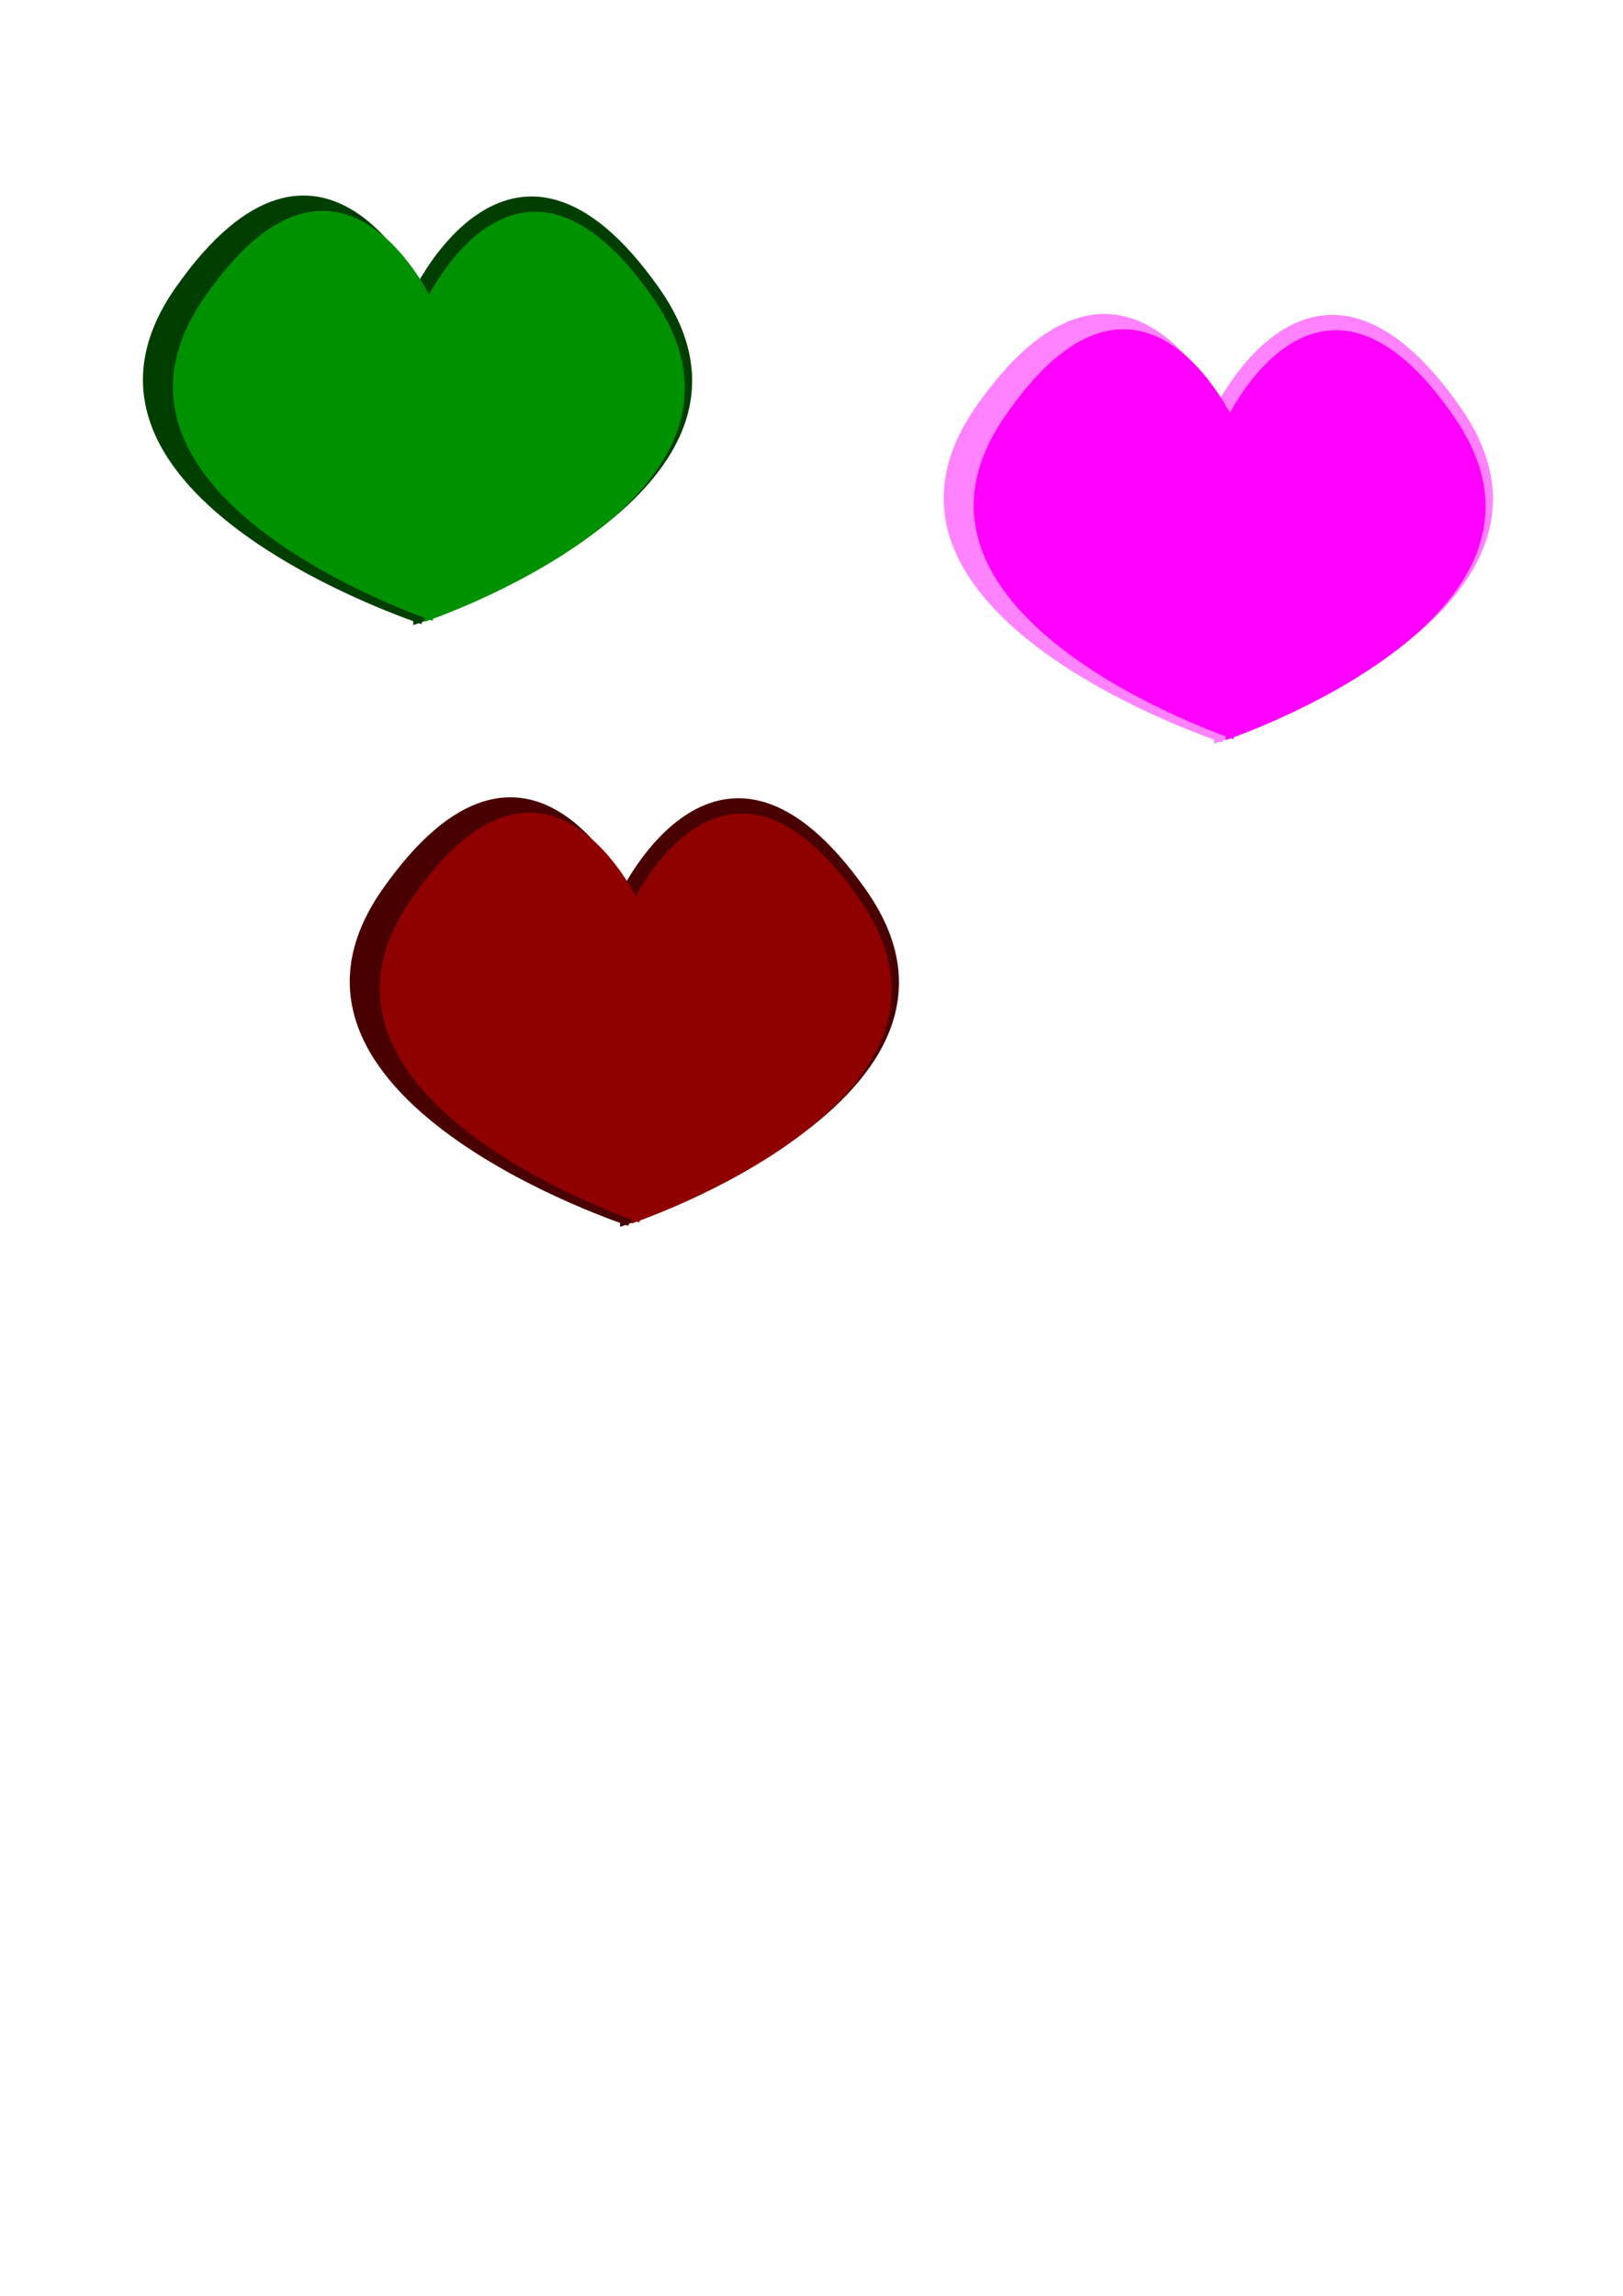 <?xml version="1.0" encoding="UTF-8" standalone="no"?>
<!-- Created with Inkscape (http://www.inkscape.org/) -->

<svg
   xmlns:dc="http://purl.org/dc/elements/1.1/"
   xmlns:cc="http://creativecommons.org/ns#"
   xmlns:rdf="http://www.w3.org/1999/02/22-rdf-syntax-ns#"
   xmlns:svg="http://www.w3.org/2000/svg"
   xmlns="http://www.w3.org/2000/svg"
   xmlns:sodipodi="http://sodipodi.sourceforge.net/DTD/sodipodi-0.dtd"
   xmlns:inkscape="http://www.inkscape.org/namespaces/inkscape"
   width="210mm"
   height="297mm"
   viewBox="0 0 744.094 1052.362"
   id="svg4963"
   version="1.1"
   inkscape:version="0.91 r13725"
   sodipodi:docname="heart.svg">
  <defs
     id="defs4965" />
  <sodipodi:namedview
     id="base"
     pagecolor="#ffffff"
     bordercolor="#666666"
     borderopacity="1.0"
     inkscape:pageopacity="0.0"
     inkscape:pageshadow="2"
     inkscape:zoom="0.7"
     inkscape:cx="164.28571"
     inkscape:cy="651.02247"
     inkscape:document-units="px"
     inkscape:current-layer="layer9"
     showgrid="false"
     inkscape:window-width="1920"
     inkscape:window-height="1017"
     inkscape:window-x="-8"
     inkscape:window-y="-8"
     inkscape:window-maximized="1" />
  <g
     inkscape:label="Layer 1"
     inkscape:groupmode="layer"
     id="layer1"
     sodipodi:insensitive="true">
    <path
       style="fill:#480000;fill-opacity:1;fill-rule:evenodd;stroke:none;stroke-width:1px;stroke-linecap:butt;stroke-linejoin:miter;stroke-opacity:1"
       d="m 284.286,409.505 c 0,0 45.714,-97.143 112.857,-1.429 67.143,95.714 -112.857,154.286 -112.857,154.286 z"
       id="path4973"
       inkscape:connector-curvature="0" />
    <path
       style="fill:#480000;fill-opacity:1;fill-rule:evenodd;stroke:none;stroke-width:1px;stroke-linecap:butt;stroke-linejoin:miter;stroke-opacity:1"
       d="m 288.211,409.067 c 0,0 -45.714,-97.143 -112.857,-1.429 -67.143,95.714 112.857,154.286 112.857,154.286 z"
       id="path4973-8"
       inkscape:connector-curvature="0" />
  </g>
  <g
     inkscape:groupmode="layer"
     id="layer7"
     inkscape:label="Layer 2"
     sodipodi:insensitive="true">
    <path
       style="fill:#8f0000;fill-opacity:1;fill-rule:evenodd;stroke:none;stroke-width:1px;stroke-linecap:butt;stroke-linejoin:miter;stroke-opacity:1"
       d="m 289.6,414.608 c 0,0 42.602,-92.914 105.173,-1.366 62.572,91.548 -105.173,147.569 -105.173,147.569 z"
       id="path4973-7"
       inkscape:connector-curvature="0" />
    <path
       style="fill:#8f0000;fill-opacity:1;fill-rule:evenodd;stroke:none;stroke-width:1px;stroke-linecap:butt;stroke-linejoin:miter;stroke-opacity:1"
       d="m 293.258,414.188 c 0,0 -42.602,-92.914 -105.173,-1.366 -62.572,91.548 105.173,147.569 105.173,147.569 z"
       id="path4973-8-1"
       inkscape:connector-curvature="0" />
  </g>
  <g
     inkscape:groupmode="layer"
     id="layer8"
     inkscape:label="Layer 3"
     sodipodi:insensitive="true">
    <path
       style="fill:#ff82ff;fill-opacity:1;fill-rule:evenodd;stroke:none;stroke-width:1px;stroke-linecap:butt;stroke-linejoin:miter;stroke-opacity:1"
       d="m 556.609,187.953 c 0,0 45.714,-97.143 112.857,-1.429 67.143,95.714 -112.857,154.286 -112.857,154.286 z"
       id="path4973-1"
       inkscape:connector-curvature="0" />
    <path
       style="fill:#ff82ff;fill-opacity:1;fill-rule:evenodd;stroke:none;stroke-width:1px;stroke-linecap:butt;stroke-linejoin:miter;stroke-opacity:1"
       d="m 560.534,187.515 c 0,0 -45.714,-97.143 -112.857,-1.429 -67.143,95.714 112.857,154.286 112.857,154.286 z"
       id="path4973-8-5"
       inkscape:connector-curvature="0" />
    <path
       style="fill:#ff00ff;fill-opacity:1;fill-rule:evenodd;stroke:none;stroke-width:1px;stroke-linecap:butt;stroke-linejoin:miter;stroke-opacity:1"
       d="m 561.923,193.056 c 0,0 42.602,-92.914 105.173,-1.366 62.572,91.548 -105.173,147.569 -105.173,147.569 z"
       id="path4973-7-7"
       inkscape:connector-curvature="0" />
    <path
       style="fill:#ff00ff;fill-opacity:1;fill-rule:evenodd;stroke:none;stroke-width:1px;stroke-linecap:butt;stroke-linejoin:miter;stroke-opacity:1"
       d="m 565.581,192.637 c 0,0 -42.602,-92.914 -105.173,-1.366 -62.572,91.548 105.173,147.569 105.173,147.569 z"
       id="path4973-8-1-4"
       inkscape:connector-curvature="0" />
  </g>
  <g
     inkscape:groupmode="layer"
     id="layer9"
     inkscape:label="gree">
    <path
       style="fill:#003e00;fill-opacity:1;fill-rule:evenodd;stroke:none;stroke-width:1px;stroke-linecap:butt;stroke-linejoin:miter;stroke-opacity:1"
       d="m 189.466,133.668 c 0,0 45.714,-97.143 112.857,-1.429 C 369.466,227.953 189.466,286.525 189.466,286.525 Z"
       id="path4973-0"
       inkscape:connector-curvature="0" />
    <path
       style="fill:#003e00;fill-opacity:1;fill-rule:evenodd;stroke:none;stroke-width:1px;stroke-linecap:butt;stroke-linejoin:miter;stroke-opacity:1"
       d="m 193.391,133.229 c 0,0 -45.714,-97.143 -112.857,-1.429 -67.143,95.714 112.857,154.286 112.857,154.286 z"
       id="path4973-8-4"
       inkscape:connector-curvature="0" />
    <path
       style="fill:#009100;fill-opacity:1;fill-rule:evenodd;stroke:none;stroke-width:1px;stroke-linecap:butt;stroke-linejoin:miter;stroke-opacity:1"
       d="m 194.78,138.77 c 0,0 42.602,-92.914 105.173,-1.366 62.572,91.548 -105.173,147.569 -105.173,147.569 z"
       id="path4973-7-8"
       inkscape:connector-curvature="0" />
    <path
       style="fill:#009100;fill-opacity:1;fill-rule:evenodd;stroke:none;stroke-width:1px;stroke-linecap:butt;stroke-linejoin:miter;stroke-opacity:1"
       d="m 198.438,138.351 c 0,0 -42.602,-92.914 -105.173,-1.366 C 30.693,228.532 198.438,284.554 198.438,284.554 Z"
       id="path4973-8-1-9"
       inkscape:connector-curvature="0" />
  </g>
</svg>
